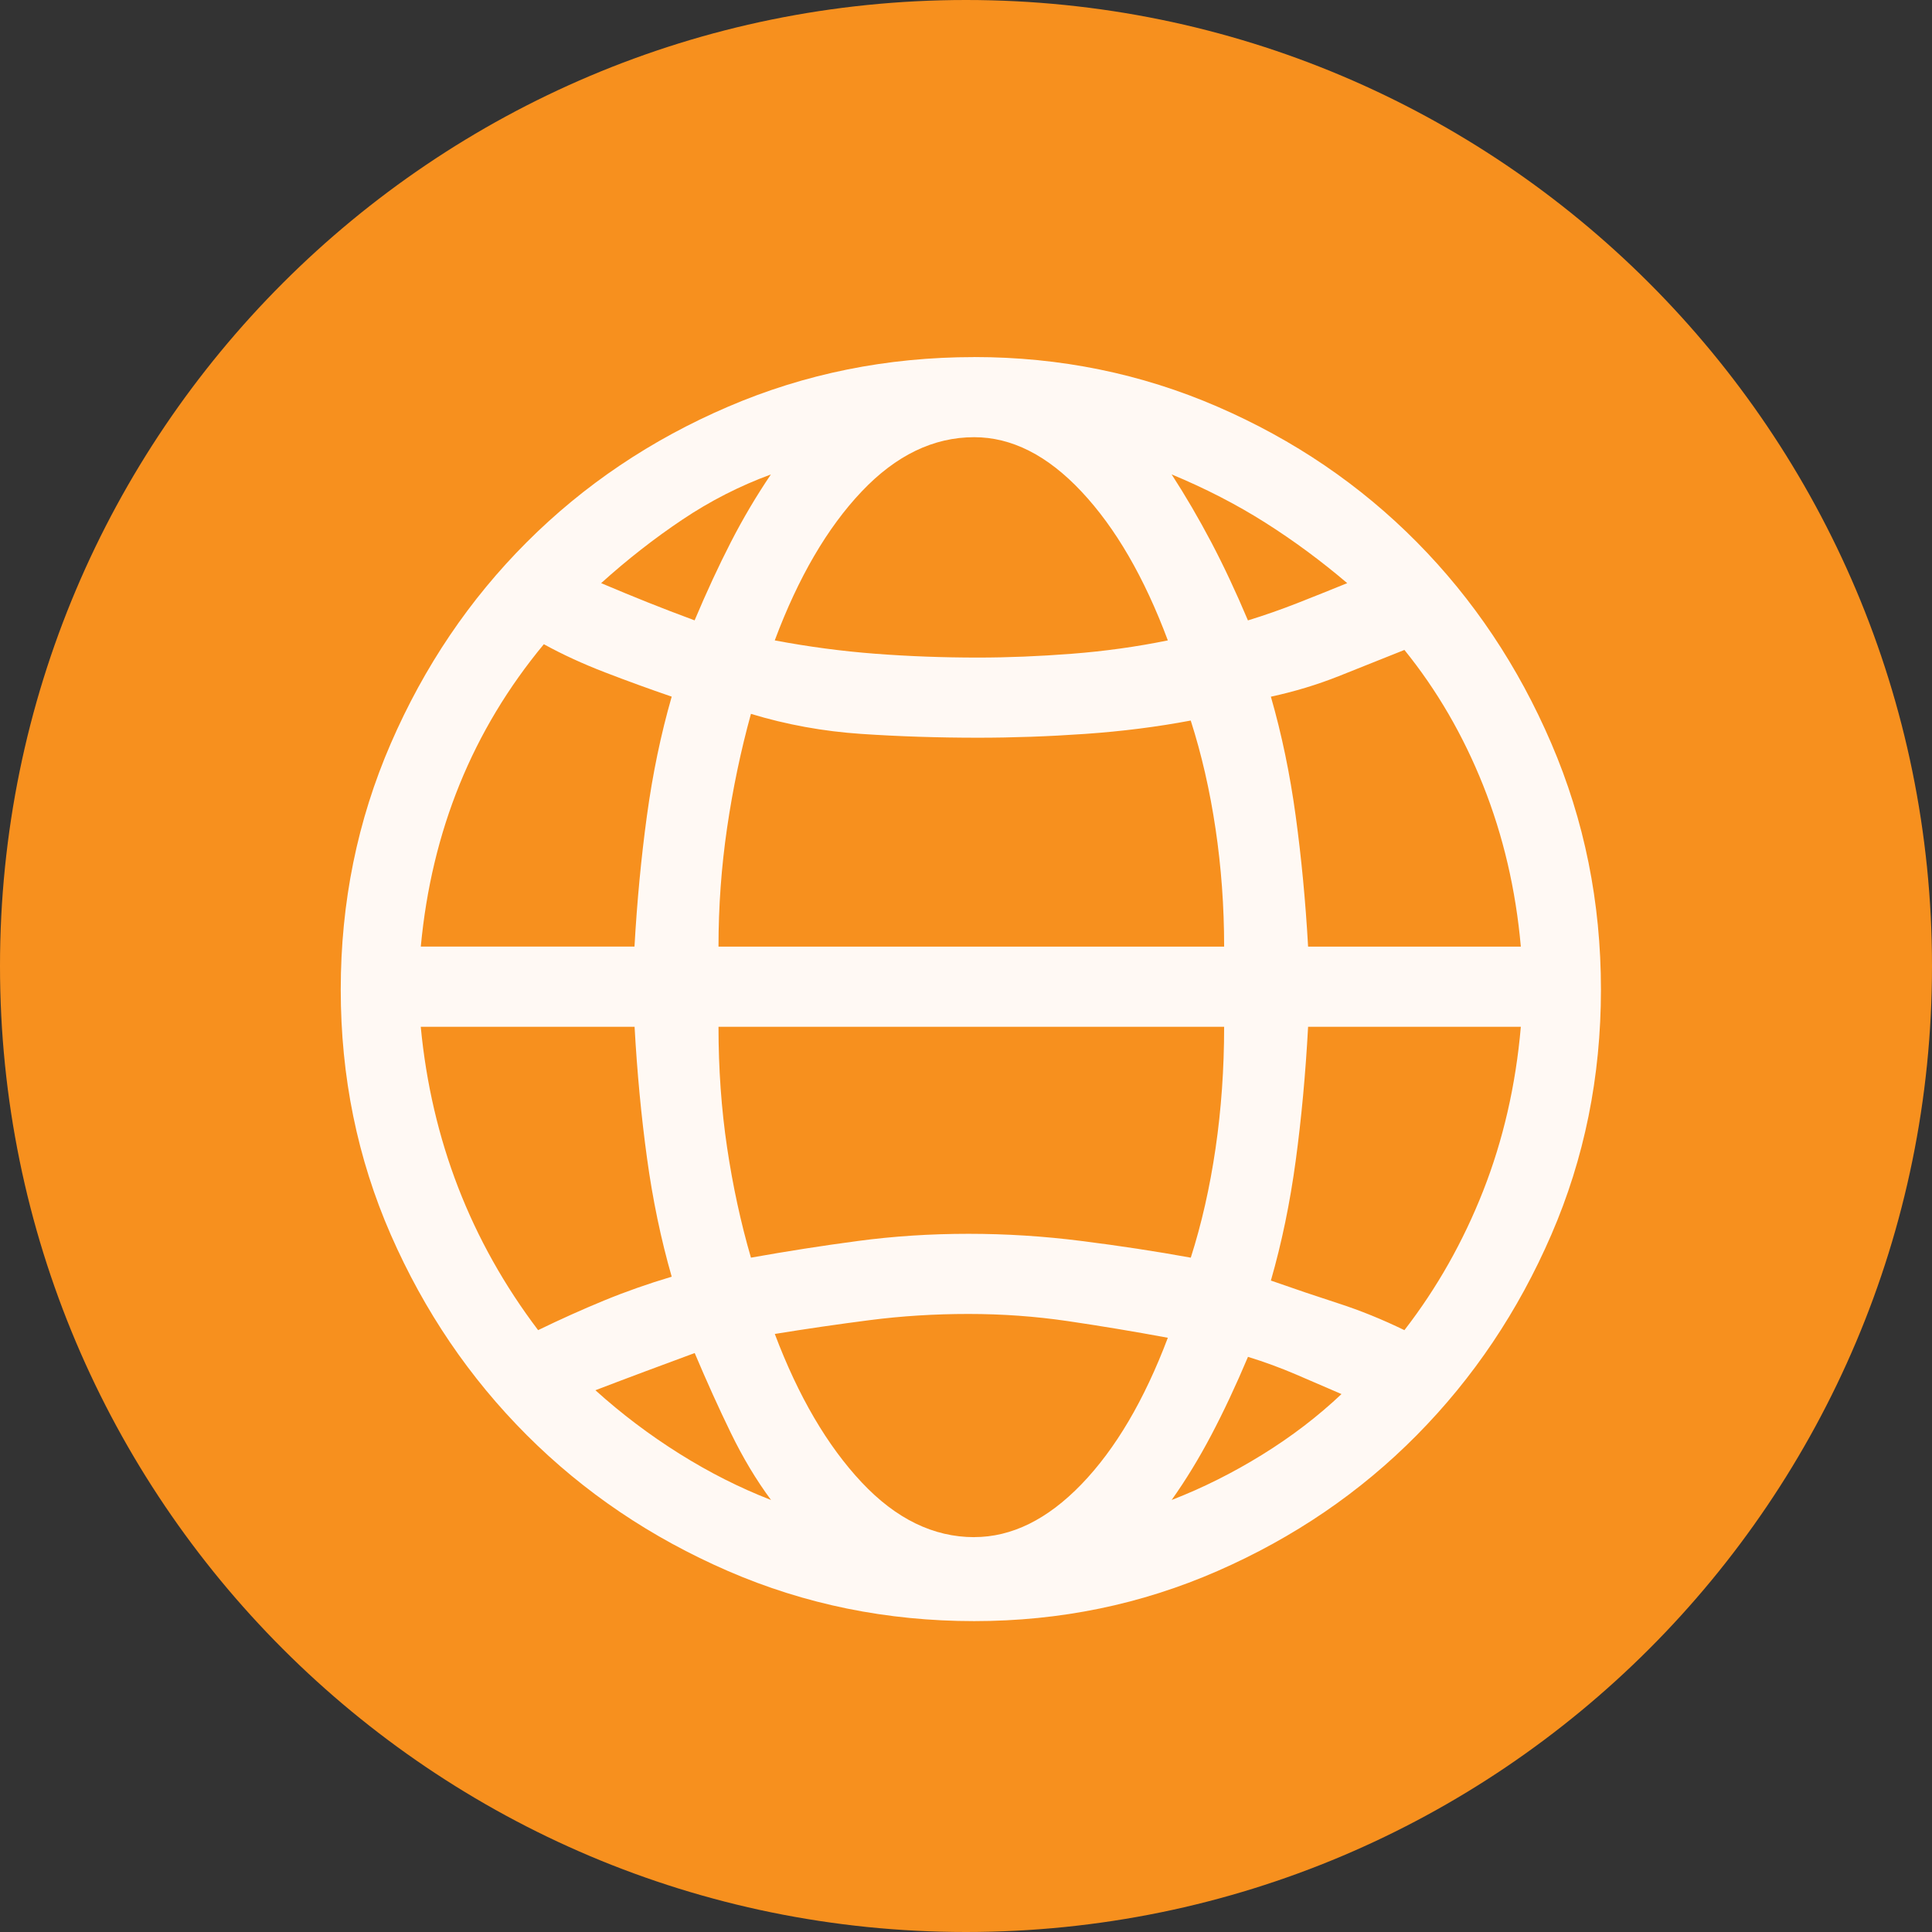 <?xml version="1.0" encoding="UTF-8" standalone="no"?>
<svg
   xmlns:dc="http://purl.org/dc/elements/1.1/"
   xmlns:cc="http://creativecommons.org/ns#"
   xmlns:rdf="http://www.w3.org/1999/02/22-rdf-syntax-ns#"
   xmlns:svg="http://www.w3.org/2000/svg"
   xmlns="http://www.w3.org/2000/svg"
   xmlns:sodipodi="http://sodipodi.sourceforge.net/DTD/sodipodi-0.dtd"
   xmlns:inkscape="http://www.inkscape.org/namespaces/inkscape"
   inkscape:version="1.0 (4035a4fb49, 2020-05-01)"
   sodipodi:docname="1302.svg"
   id="svg20"
   version="1.2"
   viewBox="0 0 42.52 42.52"
   height="15mm"
   width="15mm">
  <rect x="0" y="0" width="42.52" height="42.52" fill="#333333" stroke="none"/>
  <sodipodi:namedview
     inkscape:current-layer="svg20"
     inkscape:window-maximized="0"
     inkscape:window-y="0"
     inkscape:window-x="0"
     inkscape:cy="28.346482"
     inkscape:cx="28.346482"
     inkscape:zoom="5.8410537"
     showgrid="false"
     id="namedview22"
     inkscape:window-height="480"
     inkscape:window-width="1034"
     inkscape:pageshadow="2"
     inkscape:pageopacity="0"
     guidetolerance="10"
     gridtolerance="10"
     objecttolerance="10"
     borderopacity="1"
     bordercolor="#666666"
     pagecolor="#ffffff" />
  <title
     id="title2">Qt SVG Document</title>
  <desc
     id="desc4">Generated with Qt</desc>
  <defs
     id="defs6" />
  <g
     transform="translate(5.26,5.26)"
     id="g18"
     stroke-linejoin="bevel"
     stroke-linecap="square"
     fill-rule="evenodd"
     stroke-width="1"
     stroke="#000000"
     fill="none">
    <g
       id="g10"
       font-style="normal"
       font-weight="400"
       font-size="7.8px"
       font-family="'MS Shell Dlg 2'"
       stroke="none"
       fill-opacity="1"
       fill="#f7901e">
      <path
         id="path8"
         d="M 37.26,16 C 37.26,27.741 27.741,37.26 16,37.26 4.259,37.26 -5.26,27.741 -5.26,16 -5.26,4.259 4.259,-5.26 16,-5.26 27.741,-5.26 37.26,4.259 37.26,16"
         fill-rule="evenodd"
         vector-effect="non-scaling-stroke" />
    </g>
    <g
       id="g14"
       font-style="normal"
       font-weight="400"
       font-size="7.8px"
       font-family="'MS Shell Dlg 2'"
       transform="translate(16,12.031)"
       stroke="none"
       fill-opacity="0.949"
       fill="#ffffff">
      <path
         id="path12"
         d="m 0.18,-9.433 c 1.89,0 3.674,0.364 5.354,1.092 1.68,0.728 3.142,1.722 4.388,2.981 1.246,1.26 2.233,2.736 2.96,4.43 0.728,1.694 1.092,3.499 1.092,5.417 0,1.918 -0.364,3.716 -1.092,5.396 C 12.155,11.563 11.168,13.033 9.922,14.293 8.677,15.553 7.214,16.55 5.534,17.285 3.854,18.02 2.07,18.387 0.18,18.387 -1.737,18.387 -3.543,18.02 -5.237,17.285 -6.931,16.55 -8.407,15.553 -9.667,14.293 -10.927,13.033 -11.924,11.563 -12.659,9.884 c -0.735,-1.68 -1.102,-3.478 -1.102,-5.396 0,-1.918 0.367,-3.723 1.102,-5.417 0.735,-1.694 1.732,-3.17 2.992,-4.43 1.26,-1.26 2.736,-2.254 4.43,-2.981 1.694,-0.728 3.499,-1.092 5.417,-1.092 M 12.211,3.543 C 12.099,2.283 11.822,1.1 11.382,-0.005 10.941,-1.111 10.363,-2.105 9.649,-2.987 9.16,-2.791 8.677,-2.598 8.201,-2.409 7.725,-2.22 7.228,-2.07 6.71,-1.958 6.948,-1.132 7.13,-0.257 7.256,0.667 7.382,1.59 7.473,2.549 7.529,3.543 H 12.211 M 8.39,-4.457 C 7.816,-4.946 7.214,-5.391 6.584,-5.79 5.954,-6.189 5.268,-6.542 4.526,-6.85 c 0.308,0.476 0.598,0.973 0.871,1.491 0.273,0.518 0.542,1.092 0.808,1.722 0.364,-0.112 0.724,-0.238 1.081,-0.378 0.357,-0.14 0.724,-0.287 1.102,-0.441 M 5.681,3.543 C 5.681,2.661 5.618,1.797 5.492,0.95 5.366,0.103 5.184,-0.691 4.946,-1.433 c -0.742,0.14 -1.515,0.238 -2.32,0.294 -0.805,0.056 -1.592,0.084 -2.362,0.084 -0.882,0 -1.739,-0.028 -2.572,-0.084 -0.833,-0.056 -1.641,-0.203 -2.425,-0.441 -0.224,0.812 -0.399,1.648 -0.525,2.509 C -5.384,1.79 -5.447,2.661 -5.447,3.543 H 5.681 M -5.447,5.307 c 0,0.924 0.063,1.809 0.189,2.656 0.126,0.847 0.301,1.655 0.525,2.425 0.784,-0.14 1.568,-0.263 2.352,-0.367 0.784,-0.105 1.596,-0.158 2.436,-0.158 0.826,0 1.655,0.052 2.488,0.158 0.833,0.105 1.634,0.227 2.404,0.367 C 5.184,9.646 5.366,8.844 5.492,7.984 5.618,7.123 5.681,6.23 5.681,5.307 H -5.447 M 0.18,-7.669 c -0.896,0 -1.722,0.399 -2.478,1.197 -0.756,0.798 -1.393,1.89 -1.911,3.275 0.742,0.14 1.48,0.238 2.215,0.294 0.735,0.056 1.487,0.084 2.257,0.084 0.658,0 1.347,-0.028 2.068,-0.084 C 3.053,-2.959 3.757,-3.057 4.442,-3.197 3.924,-4.583 3.291,-5.674 2.542,-6.472 1.793,-7.27 1.006,-7.669 0.18,-7.669 M -4.292,-6.85 c -0.686,0.252 -1.337,0.584 -1.953,0.997 -0.616,0.413 -1.211,0.878 -1.785,1.396 0.364,0.154 0.703,0.294 1.018,0.42 0.315,0.126 0.661,0.259 1.039,0.399 0.266,-0.63 0.532,-1.204 0.798,-1.722 0.266,-0.518 0.56,-1.015 0.882,-1.491 m -4.997,3.737 c -1.568,1.89 -2.471,4.108 -2.709,6.656 h 4.703 c 0.056,-0.994 0.147,-1.953 0.273,-2.876 0.126,-0.924 0.308,-1.799 0.546,-2.625 -0.49,-0.168 -0.98,-0.346 -1.47,-0.535 -0.49,-0.189 -0.938,-0.395 -1.344,-0.619 m -2.709,8.419 c 0.238,2.492 1.099,4.717 2.583,6.677 0.49,-0.238 0.973,-0.455 1.449,-0.651 0.476,-0.196 0.973,-0.371 1.491,-0.525 C -6.714,9.982 -6.896,9.11 -7.021,8.194 -7.147,7.277 -7.238,6.314 -7.294,5.307 h -4.703 m 3.842,8 c 0.574,0.518 1.19,0.983 1.848,1.396 0.658,0.413 1.33,0.752 2.016,1.018 -0.322,-0.434 -0.616,-0.924 -0.882,-1.47 -0.266,-0.546 -0.532,-1.134 -0.798,-1.764 -0.378,0.14 -0.745,0.277 -1.102,0.409 -0.357,0.133 -0.717,0.27 -1.081,0.409 m 8.335,3.233 c 0.826,0 1.613,-0.389 2.362,-1.165 C 3.291,14.597 3.924,13.523 4.442,12.151 3.687,12.011 2.952,11.889 2.238,11.784 1.524,11.679 0.796,11.627 0.054,11.627 c -0.742,0 -1.466,0.045 -2.173,0.136 -0.707,0.091 -1.403,0.193 -2.089,0.304 0.518,1.372 1.155,2.46 1.911,3.265 0.756,0.805 1.582,1.207 2.478,1.207 M 4.526,15.721 C 5.212,15.455 5.877,15.122 6.521,14.723 7.165,14.325 7.746,13.88 8.264,13.39 7.942,13.25 7.609,13.107 7.266,12.96 6.923,12.813 6.57,12.683 6.206,12.571 5.94,13.201 5.671,13.775 5.398,14.293 5.125,14.811 4.834,15.287 4.526,15.721 M 9.649,11.983 C 10.363,11.06 10.941,10.038 11.382,8.918 11.822,7.798 12.099,6.594 12.211,5.307 H 7.529 C 7.473,6.342 7.382,7.326 7.256,8.257 7.13,9.187 6.948,10.066 6.71,10.892 c 0.518,0.182 1.015,0.35 1.491,0.504 0.476,0.154 0.959,0.35 1.449,0.588"
         fill-rule="evenodd"
         vector-effect="none" />
    </g>
    <g
       id="g16"
       font-style="normal"
       font-weight="400"
       font-size="7.8px"
       font-family="'MS Shell Dlg 2'"
       stroke="none"
       fill-opacity="1"
       fill="#f7901e" />
  </g>
</svg>
